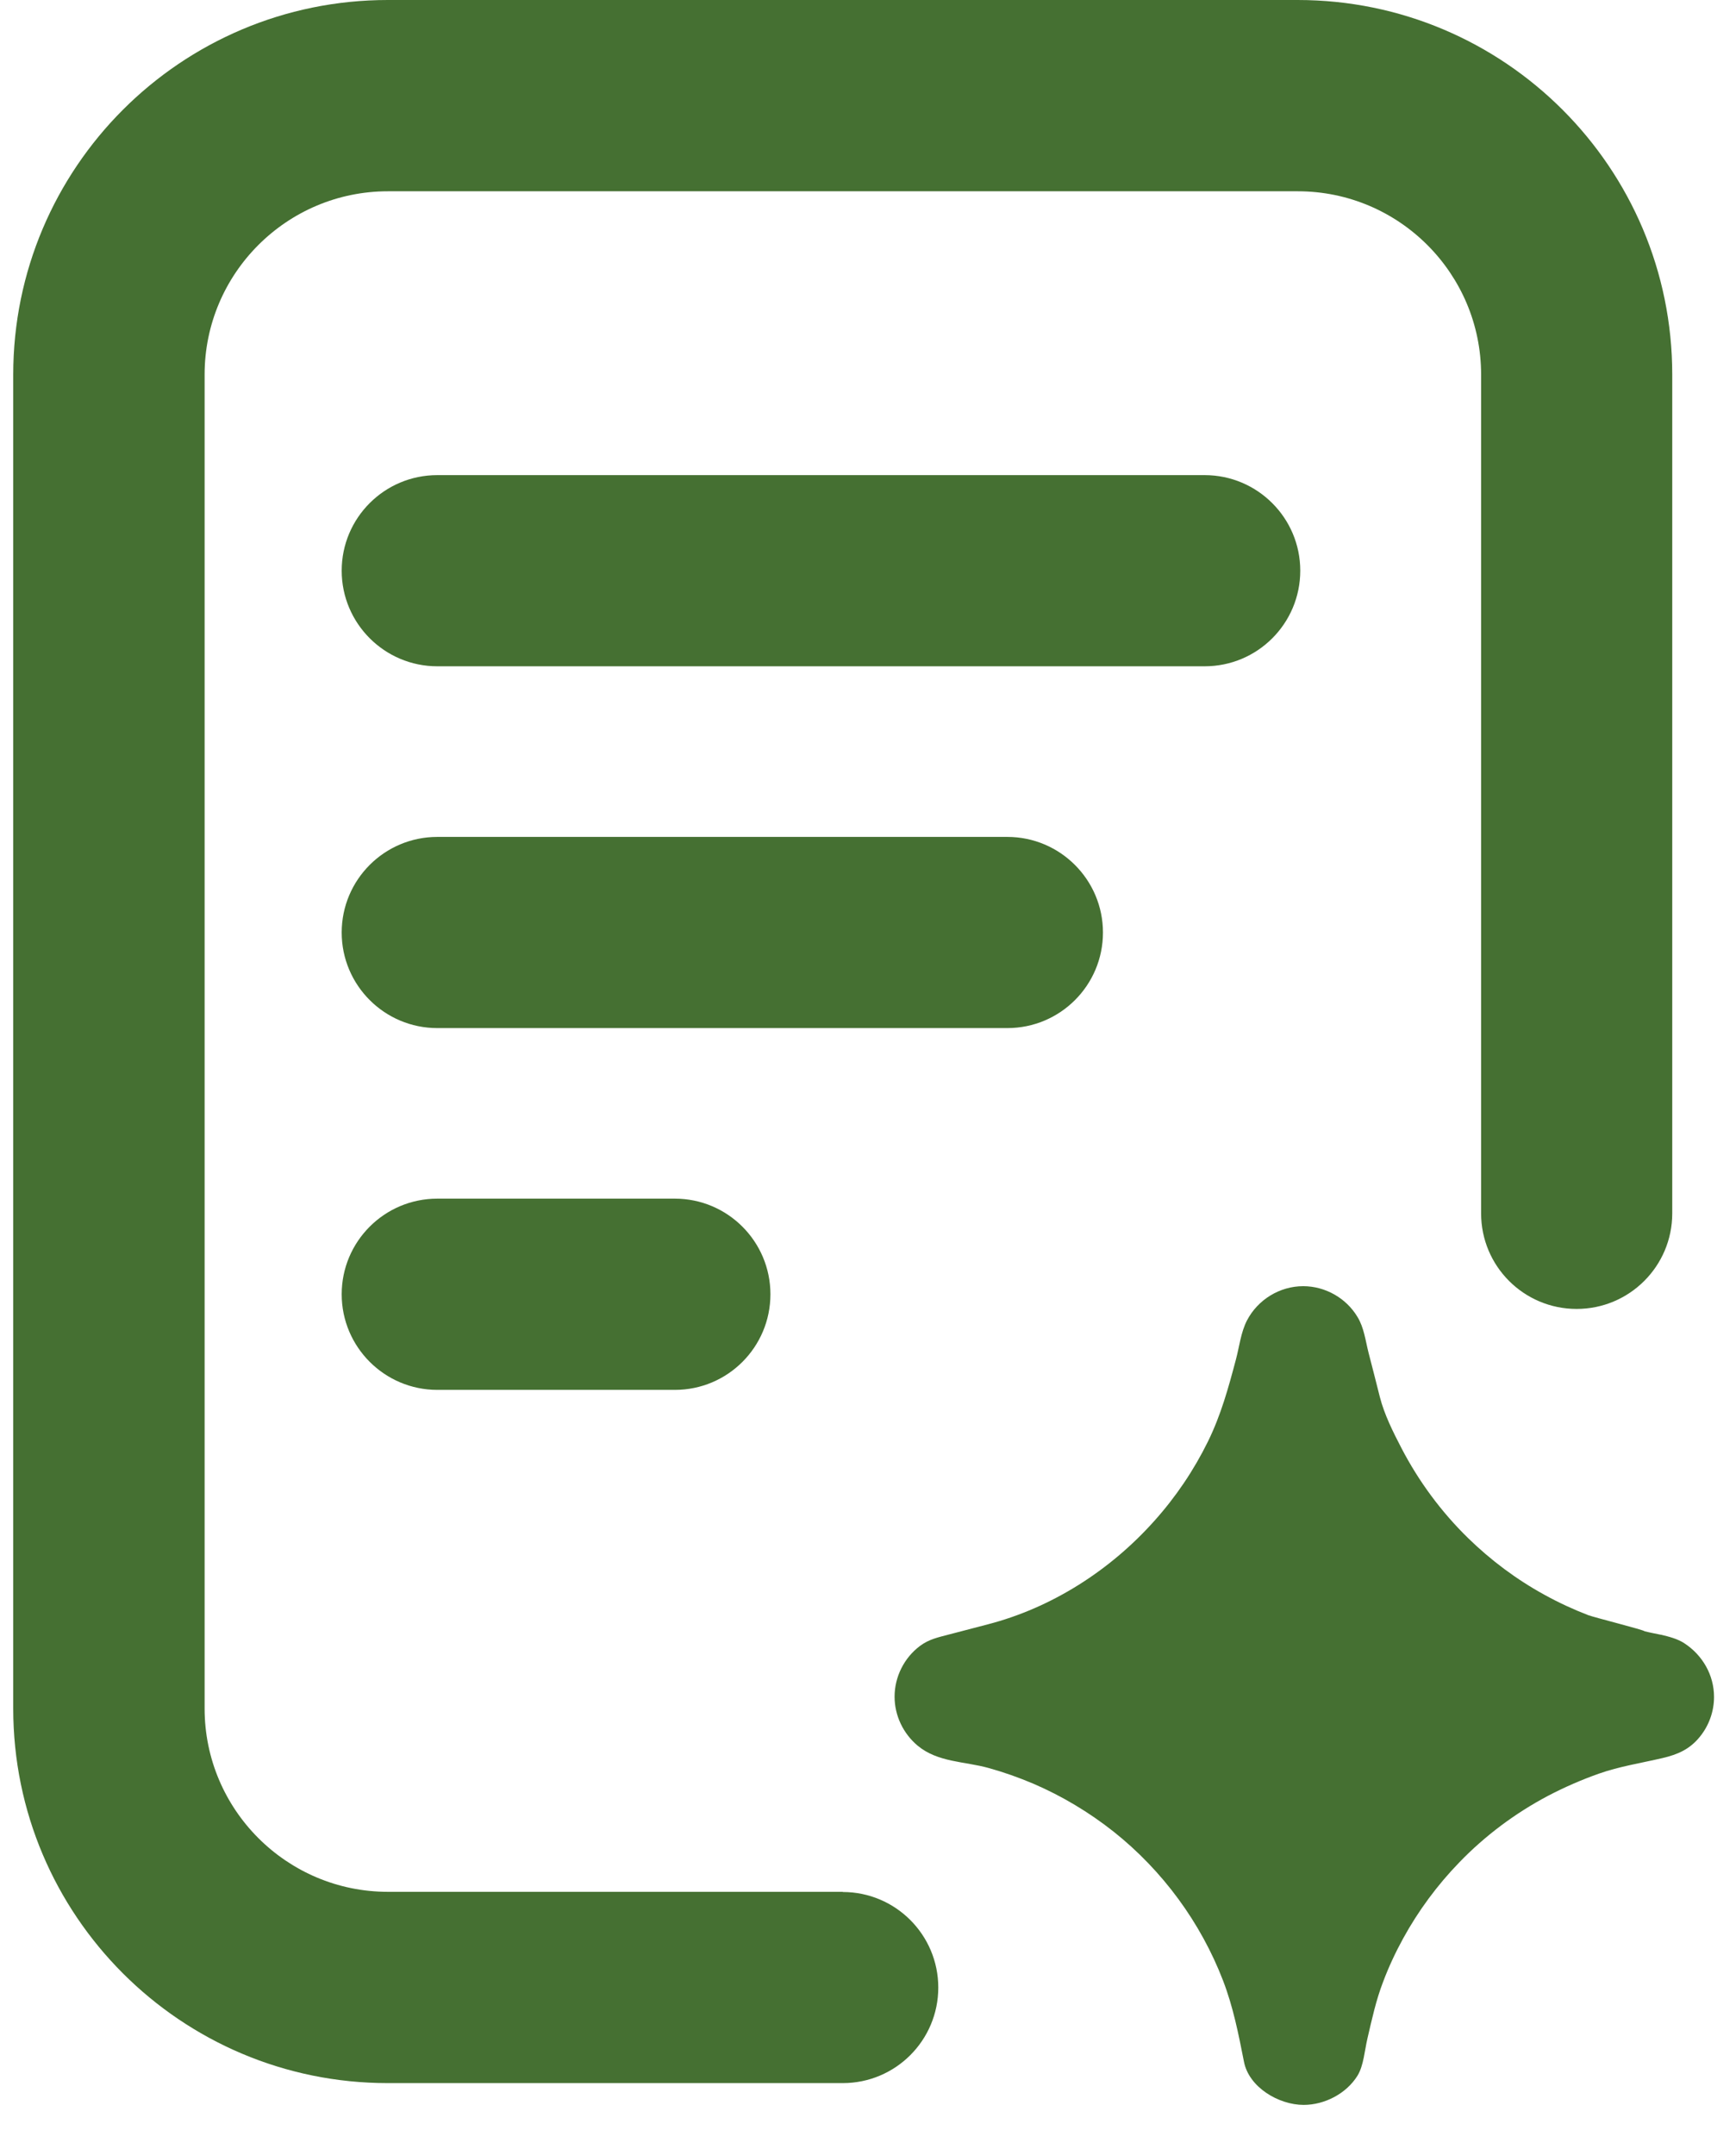 <svg width="29" height="36" viewBox="0 0 29 36" fill="none" xmlns="http://www.w3.org/2000/svg">
<path d="M27.739 27.304C27.647 27.285 27.555 27.268 27.471 27.246C27.471 27.227 26.633 27.016 26.532 26.978C26.28 26.881 26.038 26.769 25.801 26.638C25.335 26.383 24.905 26.062 24.523 25.689C24.076 25.252 23.7 24.743 23.412 24.189C23.272 23.92 23.126 23.628 23.051 23.336C22.989 23.088 22.926 22.843 22.862 22.596C22.81 22.392 22.787 22.177 22.677 21.997C22.488 21.681 22.138 21.483 21.77 21.483C21.379 21.483 21.012 21.707 20.831 22.055C20.728 22.255 20.704 22.491 20.646 22.708C20.52 23.183 20.397 23.632 20.18 24.075C19.944 24.556 19.641 25.005 19.282 25.405C18.545 26.23 17.57 26.855 16.499 27.132C16.282 27.188 16.065 27.246 15.848 27.302C15.67 27.349 15.517 27.38 15.367 27.493C15.103 27.691 14.944 28.009 14.944 28.34C14.944 28.654 15.088 28.957 15.331 29.159C15.668 29.438 16.113 29.419 16.512 29.53C16.768 29.601 17.017 29.689 17.262 29.793C17.741 29.999 18.193 30.27 18.603 30.594C19.42 31.243 20.058 32.111 20.432 33.084C20.601 33.525 20.689 33.972 20.78 34.434C20.861 34.864 21.362 35.158 21.777 35.158C22.127 35.158 22.49 34.971 22.677 34.67C22.78 34.503 22.797 34.243 22.843 34.049C22.918 33.727 22.986 33.411 23.105 33.102C23.199 32.852 23.311 32.612 23.44 32.377C23.693 31.916 24.009 31.488 24.375 31.11C24.806 30.663 25.309 30.287 25.857 29.997C26.132 29.853 26.418 29.728 26.71 29.625C27.048 29.505 27.422 29.447 27.772 29.365C28.027 29.305 28.227 29.219 28.397 29.008C28.549 28.821 28.633 28.585 28.633 28.344C28.633 27.977 28.44 27.644 28.135 27.446C28.023 27.373 27.883 27.337 27.744 27.304H27.739Z" fill="#457032"/>
<path d="M14.08 31.599H6.48C4.791 31.599 3.418 30.226 3.418 28.537V6.257C3.418 4.568 4.791 3.195 6.48 3.195H21.68C23.369 3.195 24.742 4.568 24.742 6.257V20.267C24.742 21.15 25.457 21.863 26.338 21.863C27.22 21.863 27.935 21.148 27.935 20.267V6.257C27.935 2.802 25.133 0 21.678 0H6.478C3.023 0 0.221 2.802 0.221 6.257V28.537C0.221 31.993 3.023 34.794 6.478 34.794H14.078C14.961 34.794 15.674 34.079 15.674 33.198C15.674 32.317 14.959 31.602 14.078 31.602L14.08 31.599Z" fill="#457032"/>
<path d="M7.305 11.129H20.124C21.008 11.129 21.721 10.413 21.721 9.532C21.721 8.651 21.005 7.936 20.124 7.936H7.305C6.422 7.936 5.708 8.651 5.708 9.532C5.708 10.413 6.424 11.129 7.305 11.129Z" fill="#457032"/>
<path d="M7.305 17.172H16.828C17.711 17.172 18.425 16.457 18.425 15.576C18.425 14.695 17.709 13.979 16.828 13.979H7.305C6.422 13.979 5.708 14.695 5.708 15.576C5.708 16.457 6.424 17.172 7.305 17.172Z" fill="#457032"/>
<path d="M7.305 23.215H11.274C12.157 23.215 12.87 22.499 12.87 21.618C12.87 20.737 12.155 20.021 11.274 20.021H7.305C6.422 20.021 5.708 20.737 5.708 21.618C5.708 22.499 6.424 23.215 7.305 23.215Z" fill="#457032"/>
</svg>
